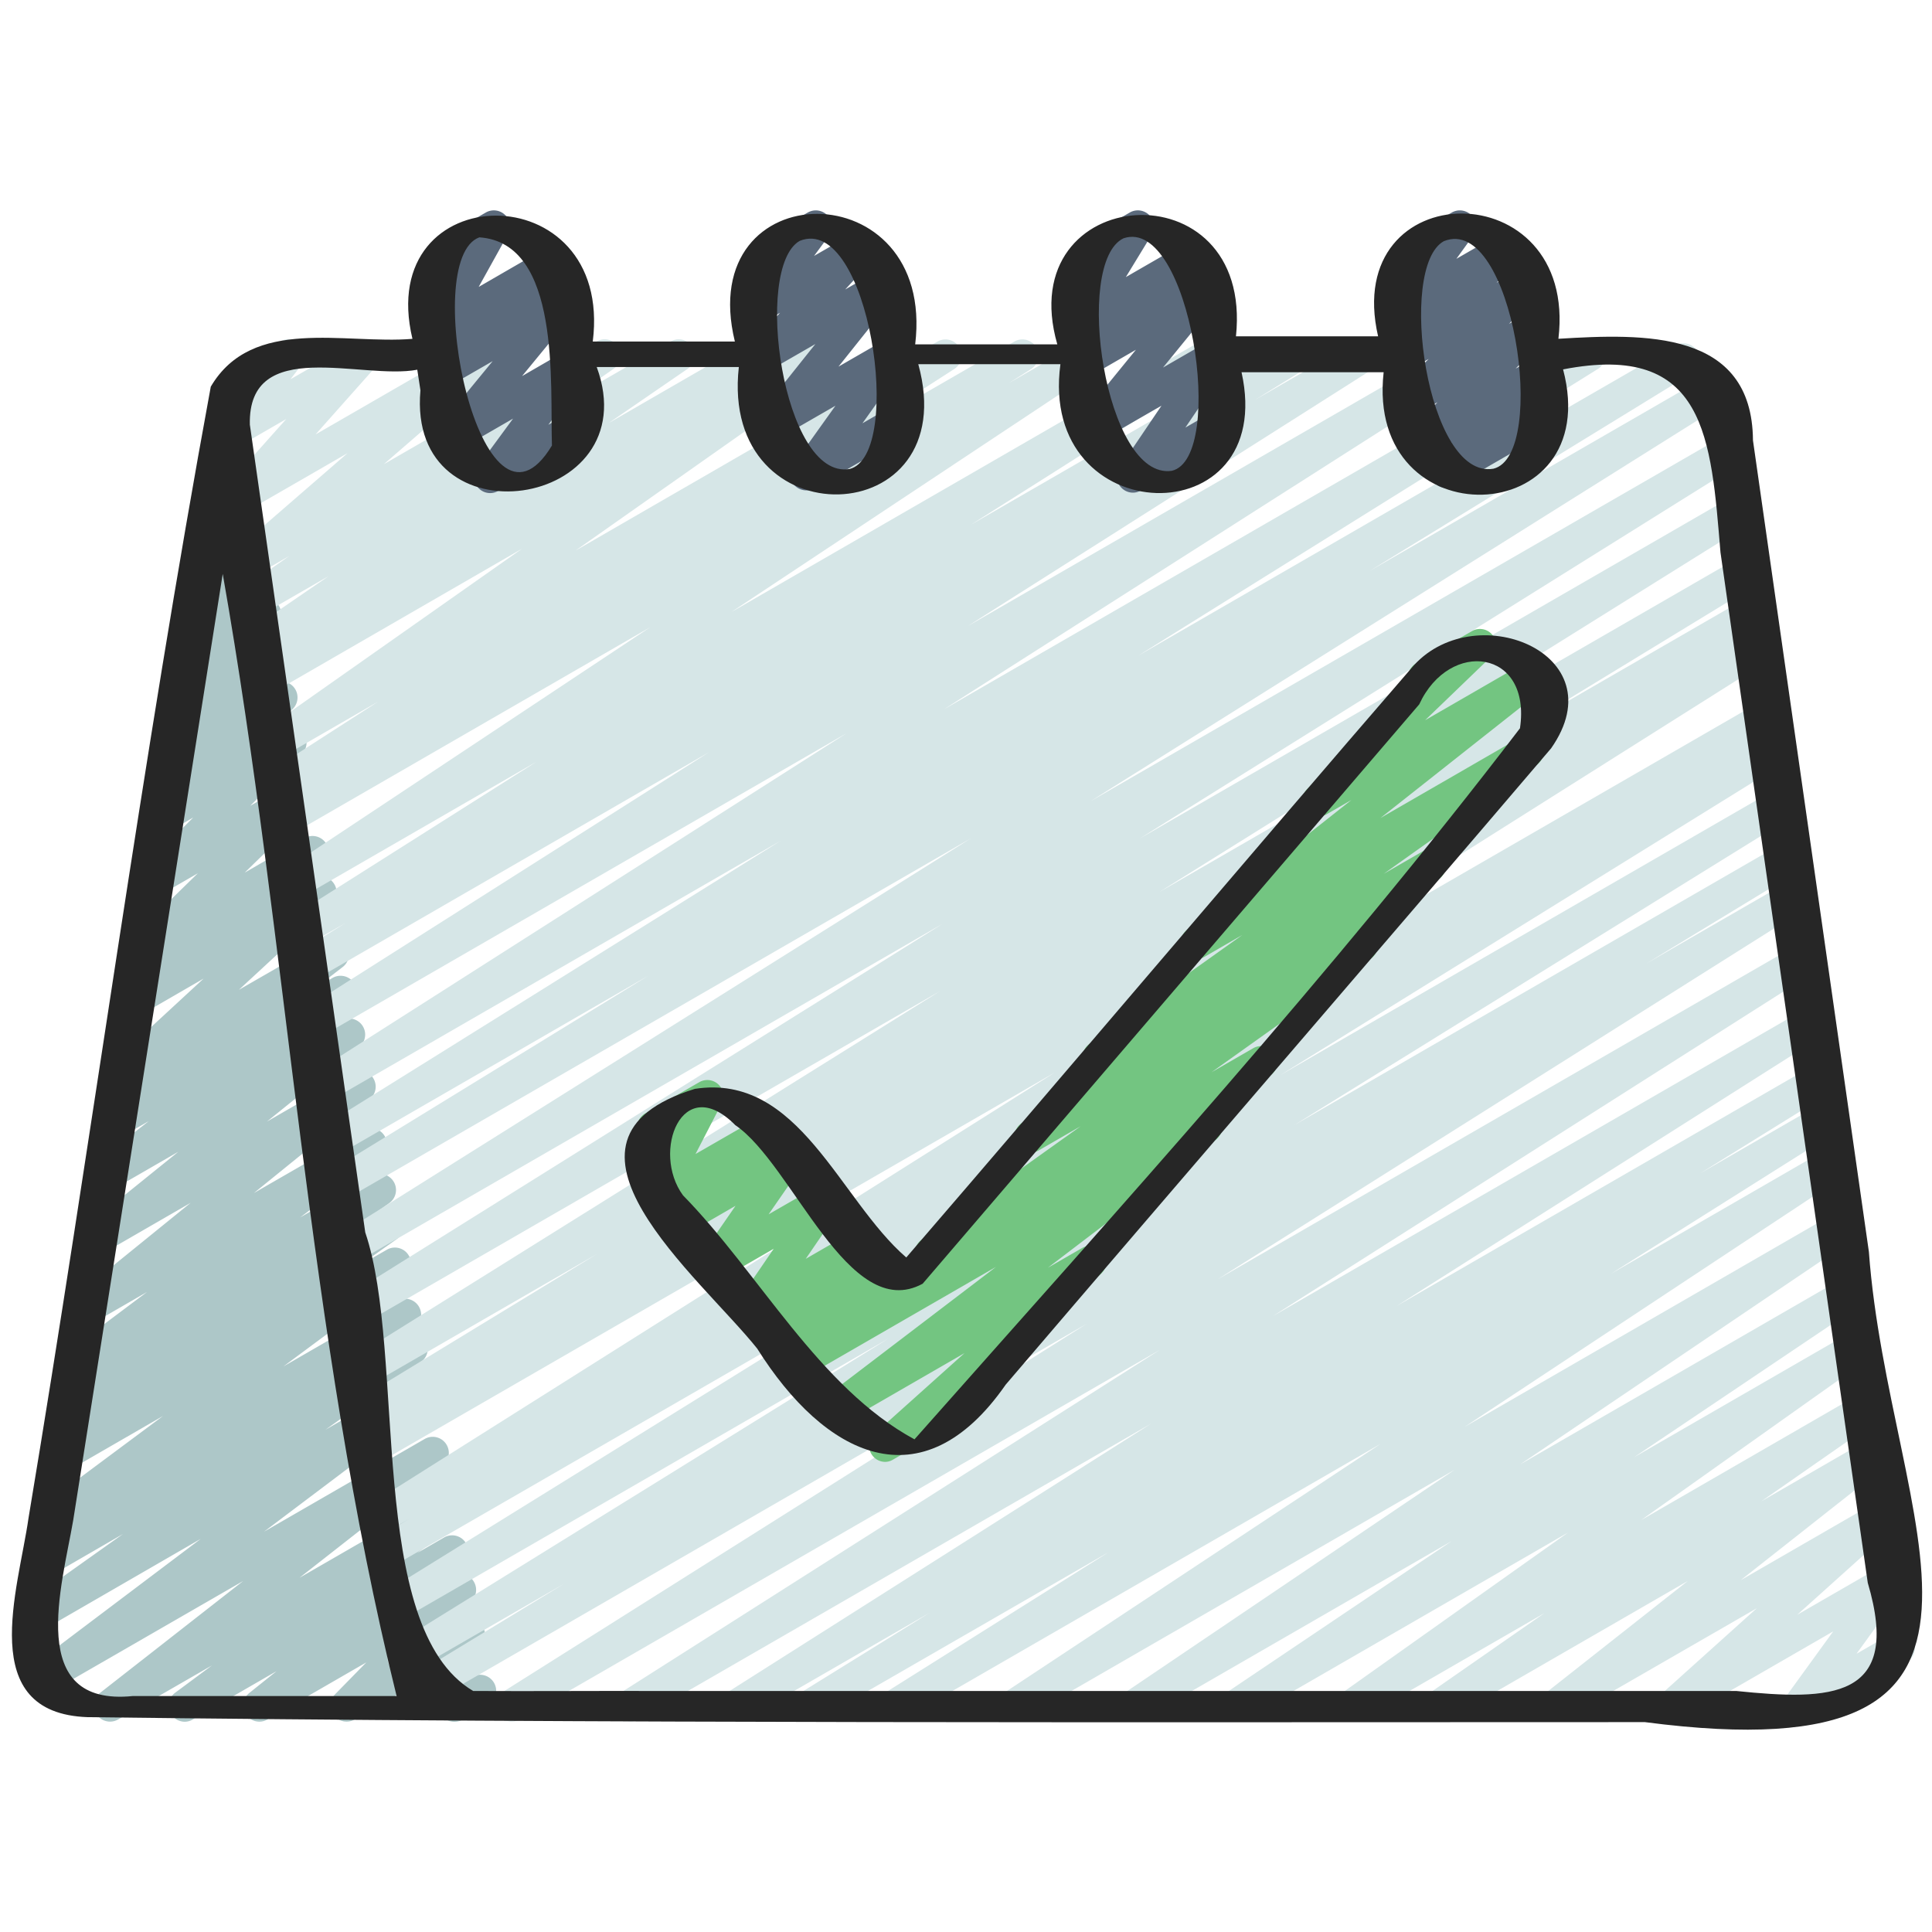 <svg id="Icons" height="512" viewBox="0 0 60 60" width="512" xmlns="http://www.w3.org/2000/svg"><path d="m5.739 53.47a.5.5 0 0 1 -.3-.9l1.142-.848-2.914 1.678a.5.5 0 0 1 -.559-.826l4.443-3.474-5.936 3.422a.5.5 0 0 1 -.551-.832l5.171-3.9-4.846 2.8a.5.5 0 0 1 -.539-.84l2.969-2.11-2.161 1.25a.5.5 0 0 1 -.532-.846l.563-.384a.5.5 0 0 1 -.377-.895l3.75-2.79-2.891 1.669a.5.5 0 0 1 -.538-.841l1.167-.825-.4.232a.5.5 0 0 1 -.539-.841l.778-.55-.021.012a.5.5 0 0 1 -.553-.831l2.5-1.876-1.675.967a.5.5 0 0 1 -.565-.821l3.595-2.915-2.685 1.55a.5.5 0 0 1 -.564-.821l2.868-2.316-1.989 1.148a.5.5 0 0 1 -.558-.826l1.63-1.274-.814.47a.5.5 0 0 1 -.555-.829l.815-.628-.034.02a.5.5 0 0 1 -.589-.8l2.878-2.658-1.917 1.109a.5.5 0 0 1 -.569-.817l1.008-.836-.2.112a.5.5 0 0 1 -.6-.791l2.1-2.048-1.158.668a.5.5 0 0 1 -.6-.786l1.613-1.613-.688.4a.5.5 0 0 1 -.6-.786l1.014-1.016-.139.08a.5.5 0 0 1 -.6-.787l.612-.609a.467.467 0 0 1 -.413-.181.5.5 0 0 1 .006-.644l.776-.9a.5.5 0 0 1 -.487-.137.5.5 0 0 1 -.062-.614l.955-1.5a.5.5 0 0 1 -.637-.668l.746-1.727a.508.508 0 0 1 -.207-.086.5.5 0 0 1 -.2-.5l.433-2.231a.5.5 0 0 1 .208-.633l.1-.059a.5.5 0 0 1 .742.527l-.293 1.512a.494.494 0 0 1 .546.08.5.5 0 0 1 .125.573l-.678 1.537.361-.208a.5.5 0 0 1 .672.7l-.947 1.494.639-.369a.5.5 0 0 1 .629.758l-.743.861.393-.226a.5.5 0 0 1 .6.787l-.464.462.1-.056a.5.5 0 0 1 .6.786l-1.008 1.015.689-.4a.5.5 0 0 1 .6.786l-1.607 1.615 1.332-.768a.5.5 0 0 1 .6.791l-2.105 2.052 1.855-1.071a.5.5 0 0 1 .569.818l-1.006.835.687-.4a.5.5 0 0 1 .589.8l-2.875 2.658 2.673-1.54a.5.5 0 0 1 .554.829l-.809.624.488-.282a.5.5 0 0 1 .558.827l-1.636 1.275 1.344-.776a.5.5 0 0 1 .564.822l-2.865 2.313 2.624-1.515a.5.5 0 0 1 .565.822l-3.594 2.912 3.385-1.951a.5.5 0 0 1 .549.833l-2.5 1.877 2.236-1.29a.5.5 0 0 1 .539.84l-.781.553.466-.269a.5.5 0 0 1 .538.84l-1.163.822.858-.494a.5.5 0 0 1 .549.834l-3.761 2.791 3.528-2.037a.5.5 0 0 1 .532.846l-.254.173a.5.5 0 0 1 .471.873l-2.972 2.111 2.71-1.564a.5.5 0 0 1 .551.832l-5.166 3.897 4.988-2.879a.5.5 0 0 1 .558.827l-4.446 3.484 4.256-2.456a.5.5 0 0 1 .548.834l-1.14.848.831-.48a.5.5 0 0 1 .562.823l-.843.675.52-.3a.5.5 0 0 1 .608.783l-.969.99.641-.37a.5.5 0 0 1 .74.534l-.237 1.139a.5.5 0 0 1 .343.924l-.8.462a.506.506 0 0 1 -.543-.028.5.5 0 0 1 -.2-.507l.229-1.1-2.832 1.629a.5.5 0 0 1 -.608-.782l.969-.99-3.07 1.772a.5.5 0 0 1 -.563-.823l.846-.677-2.6 1.5a.493.493 0 0 1 -.249.07z" fill="#adc7c8"/><path d="m25.167 53.47a.5.5 0 0 1 -.264-.925l3.975-2.463-5.751 3.318a.5.5 0 0 1 -.518-.854l13.141-8.335-15.921 9.189a.5.5 0 0 1 -.518-.854l16.707-10.623-19.885 11.477a.5.5 0 0 1 -.517-.855l18.132-11.433-20.393 11.774a.5.5 0 0 1 -.509-.86l4.676-2.843-4.745 2.739a.5.5 0 0 1 -.513-.858l15.322-9.491-15.062 8.7a.5.5 0 0 1 -.513-.858l15.541-9.632-15.268 8.811a.5.5 0 0 1 -.509-.861l.94-.568-.586.338a.5.5 0 0 1 -.678-.174.5.5 0 0 1 .161-.682l21.145-13.339-20.93 12.083a.5.5 0 0 1 -.509-.861l.891-.539-.538.311a.5.5 0 0 1 -.511-.86l7.383-4.5-7.056 4.074a.5.5 0 0 1 -.514-.857l18.227-11.384-17.978 10.378a.5.5 0 0 1 -.515-.856l18.567-11.608-18.322 10.579a.5.5 0 0 1 -.515-.857l19.717-12.377-19.486 11.249a.5.5 0 0 1 -.512-.858l9.982-6.125-9.67 5.583a.5.5 0 0 1 -.515-.857l14.288-8.913-14.012 8.087a.5.5 0 0 1 -.519-.854l16.582-10.575-16.349 9.439a.5.5 0 0 1 -.517-.855l12.592-7.994-12.318 7.115a.5.5 0 0 1 -.512-.859l1.548-.955-1.2.691a.5.5 0 0 1 -.517-.856l7.645-4.842-7.338 4.236a.5.5 0 0 1 -.526-.85l11.393-7.562-11.149 6.437a.5.5 0 0 1 -.517-.855l.7-.439-.338.194a.5.5 0 0 1 -.521-.852l3.375-2.174-3.038 1.753a.5.5 0 0 1 -.538-.842l8.044-5.659-7.792 4.5a.5.5 0 0 1 -.524-.851l.553-.362-.187.108a.5.5 0 0 1 -.533-.845l2.479-1.7-2.134 1.228a.5.5 0 0 1 -.536-.843l1.448-1.011-1.085.628a.5.5 0 0 1 -.577-.811l3.469-3.009-3.179 1.833a.5.5 0 0 1 -.623-.764l1.9-2.13-1.558.9a.5.5 0 0 1 -.645-.738l.535-.694a.5.5 0 0 1 -.157-.923l1.65-.958a.5.5 0 0 1 .645.738l-.34.441 2.049-1.179a.5.5 0 0 1 .623.764l-1.892 2.128 5.012-2.892a.5.5 0 0 1 .577.81l-3.469 3.007 6.616-3.817a.5.5 0 0 1 .536.842l-1.45 1.013 3.215-1.855a.5.5 0 0 1 .533.844l-2.47 1.696 4.4-2.54a.5.5 0 0 1 .524.85l-.561.368 2.111-1.218a.5.5 0 0 1 .538.841l-8.04 5.659 11.256-6.5a.5.5 0 0 1 .52.852l-3.377 2.175 5.245-3.027a.5.5 0 0 1 .516.855l-.7.443 2.25-1.3a.5.5 0 0 1 .526.849l-11.396 7.562 14.568-8.409a.5.5 0 0 1 .518.855l-7.639 4.838 9.862-5.693a.5.5 0 0 1 .512.858l-1.563.964 3.157-1.822a.5.5 0 0 1 .518.854l-12.591 7.991 15.325-8.845a.5.5 0 0 1 .518.854l-16.581 10.574 19.8-11.43a.5.5 0 0 1 .515.856l-14.285 8.911 16.683-9.632a.5.5 0 0 1 .512.859l-10 6.137 10.526-6.076a.5.5 0 0 1 .516.857l-19.71 12.37 19.581-11.3a.5.5 0 0 1 .515.857l-18.569 11.602 18.324-10.578a.5.5 0 0 1 .514.856l-18.238 11.389 17.989-10.385a.5.5 0 0 1 .511.86l-7.358 4.487 7.031-4.059a.5.5 0 0 1 .509.861l-.87.526.516-.3a.5.5 0 0 1 .517.856l-21.145 13.348 20.931-12.089a.5.5 0 0 1 .509.86l-.94.568.586-.338a.5.5 0 0 1 .514.858l-15.533 9.627 15.258-8.81a.5.5 0 0 1 .514.858l-15.339 9.504 15.068-8.7a.5.5 0 0 1 .509.86l-4.655 2.83 4.317-2.491a.5.5 0 0 1 .516.855l-18.143 11.44 17.903-10.332a.5.5 0 0 1 .518.855l-16.707 10.621 16.474-9.508a.5.5 0 0 1 .518.855l-13.142 8.335 12.871-7.431a.5.5 0 0 1 .514.857l-3.961 2.456 3.625-2.092a.5.5 0 0 1 .516.855l-6.917 4.359 6.6-3.812a.5.5 0 0 1 .525.85l-11.665 7.714 11.416-6.592a.5.5 0 0 1 .531.846l-10.222 6.912 9.98-5.761a.5.5 0 0 1 .53.847l-6.975 4.693 6.686-3.859a.5.5 0 0 1 .539.841l-7 4.966 6.731-3.887a.5.5 0 0 1 .535.843l-3.533 2.46 3.206-1.851a.5.5 0 0 1 .56.826l-4.41 3.477 4.125-2.381a.5.5 0 0 1 .584.8l-2.952 2.654 2.644-1.525a.5.5 0 0 1 .654.726l-1.457 2.01 1.044-.6a.5.5 0 1 1 .5.865l-3.072 1.776a.5.5 0 0 1 -.654-.726l1.457-2.009-4.74 2.735a.5.5 0 0 1 -.584-.8l2.952-2.655-5.994 3.455a.5.5 0 0 1 -.559-.825l4.408-3.475-7.451 4.3a.5.5 0 0 1 -.536-.842l3.532-2.458-5.719 3.3a.5.5 0 0 1 -.539-.84l7-4.968-10.063 5.808a.5.5 0 0 1 -.53-.847l6.975-4.693-9.6 5.54a.5.5 0 0 1 -.53-.846l10.225-6.911-13.436 7.757a.5.5 0 0 1 -.525-.849l11.663-7.713-14.835 8.562a.5.5 0 0 1 -.517-.855l6.909-4.345-9.02 5.2a.5.5 0 0 1 -.25.07z" fill="#d6e6e7"/><g fill="#5b6a7c"><path d="m15.222 15.313a.5.5 0 0 1 -.4-.8l1.112-1.513-1.613.931a.5.5 0 0 1 -.635-.75l1.614-1.965-1.3.749a.5.5 0 0 1 -.6-.788l.646-.638-.243.14a.5.5 0 0 1 -.6-.076.5.5 0 0 1 -.087-.6l.908-1.635-.092.054a.5.5 0 1 1 -.5-.865l1.655-.957a.5.5 0 0 1 .687.675l-.908 1.635 2.045-1.181a.5.5 0 0 1 .6.789l-.648.639.324-.186a.5.5 0 0 1 .636.75l-1.61 1.959 1.28-.74a.5.5 0 0 1 .653.729l-1.116 1.522.67-.386a.5.5 0 1 1 .5.865l-2.728 1.575a.49.49 0 0 1 -.25.068z"/><path d="m25.039 15.229a.5.5 0 0 1 -.407-.79l1.314-1.839-1.7.979a.5.5 0 0 1 -.641-.744l1.717-2.151-1.4.806a.5.5 0 0 1 -.618-.77l.922-1.006-.531.307a.5.5 0 0 1 -.652-.73l.591-.8a.5.5 0 0 1 -.209-.93l1.662-.961a.5.5 0 0 1 .652.729l-.458.619 1.275-.735a.5.5 0 0 1 .618.77l-.925 1.007.866-.5a.5.5 0 0 1 .641.744l-1.716 2.152 1.4-.807a.5.5 0 0 1 .658.723l-1.314 1.844.936-.541a.5.5 0 0 1 .5.866l-2.928 1.691a.489.489 0 0 1 -.253.067z"/><path d="m35.186 15.3a.5.5 0 0 1 -.415-.78l1.3-1.921-1.811 1.042a.5.5 0 0 1 -.638-.749l1.655-2.03-1.328.767a.5.5 0 0 1 -.595-.793l.384-.37a.5.5 0 0 1 -.648-.709l.8-1.315a.5.5 0 0 1 -.645-.2.5.5 0 0 1 .183-.682l1.659-.96a.5.5 0 0 1 .677.693l-.8 1.312 1.844-1.063a.5.5 0 0 1 .595.793l-.38.365.115-.065a.5.5 0 0 1 .637.749l-1.656 2.03 1.33-.768a.5.5 0 0 1 .664.713l-1.3 1.92.888-.512a.5.5 0 1 1 .5.865l-2.767 1.6a.5.5 0 0 1 -.248.068z"/><path d="m44.921 15.156a.5.5 0 0 1 -.364-.843l.539-.573-.7.406a.5.5 0 0 1 -.607-.784l.854-.869-.512.295a.5.5 0 0 1 -.609-.788l.846-.852-.453.261a.5.5 0 0 1 -.61-.779l.718-.746-.315.181a.5.5 0 0 1 -.655-.725l.616-.854a.5.5 0 0 1 -.239-.932l1.657-.954a.5.5 0 0 1 .621.1.5.5 0 0 1 .034.628l-.513.71 1.36-.784a.5.5 0 0 1 .61.779l-.72.748.625-.36a.5.5 0 0 1 .605.785l-.846.852.453-.261a.5.5 0 0 1 .607.783l-.852.867.459-.264a.5.5 0 0 1 .615.775l-.54.574.107-.061a.5.5 0 1 1 .5.865l-3.041 1.756a.489.489 0 0 1 -.25.064z"/></g><path d="m27.492 45.4a.5.5 0 0 1 -.334-.872l2.795-2.505-3.685 2.127a.5.5 0 0 1 -.553-.83l5.216-3.975-5.876 3.391a.5.5 0 0 1 -.608-.782l.239-.243-.341.2a.5.5 0 0 1 -.61-.78l.289-.3-.405.234a.5.5 0 0 1 -.663-.715l1.072-1.568-1.582.913a.5.5 0 0 1 -.661-.716l1.058-1.532-1.555.9a.5.5 0 0 1 -.6-.787l.069-.07-.12.07a.5.5 0 0 1 -.7-.66l.806-1.576-.187.109a.5.5 0 1 1 -.5-.865l1.654-.956a.5.5 0 0 1 .7.66l-.81 1.567 2-1.151a.5.5 0 0 1 .6.788l-.067.066.137-.078a.5.5 0 0 1 .661.717l-1.061 1.531 1.563-.9a.5.5 0 0 1 .617.092.5.5 0 0 1 .046.622l-1.073 1.568 1.59-.918a.5.5 0 0 1 .61.78l-.289.3.41-.236a.5.5 0 0 1 .607.782l-.239.244 9.493-5.48a.5.5 0 0 1 .553.831l-5.215 3.974 1.075-.62a.5.5 0 0 1 .584.8l-3.571 3.2a.5.5 0 0 1 .037.885l-2.926 1.689a.489.489 0 0 1 -.25.075z" fill="#73c581"/><path d="m28.911 39.409a.5.5 0 0 1 -.291-.907l4.942-3.527-1.3.75a.5.5 0 0 1 -.531-.847l2.3-1.562a.5.5 0 0 1 -.329-.22.5.5 0 0 1 .131-.678l4.75-3.382-1.169.675a.5.5 0 0 1 -.56-.825l5.115-4.041-.759.437a.5.5 0 0 1 -.6-.793l3.242-3.122a.447.447 0 0 1 -.058-.082.5.5 0 0 1 .182-.682l1.73-1a.5.5 0 0 1 .6.792l-2.048 1.972 3.169-1.829a.5.5 0 0 1 .559.825l-5.114 4.041 4.315-2.491a.5.5 0 0 1 .54.84l-4.753 3.384 1.173-.677a.5.5 0 0 1 .531.847l-2.3 1.561a.5.5 0 0 1 .2.9l-4.953 3.532 1.311-.756a.5.5 0 0 1 .5.865l-10.275 5.933a.494.494 0 0 1 -.25.067z" fill="#73c581"/><path d="m6.546 12.008c-2.146 11.635-3.708 23.443-5.66 35.134-.317 2.228-1.654 6.064 1.838 6.186 16.109.2 32.222.154 48.36.154 13.028 1.706 7.57-6.174 6.956-14.606q-1.8-12.6-3.6-25.2c-.023-3.44-3.39-3.316-6.042-3.155.616-5.209-6.766-5.138-5.6-.076h-4.414c.557-5.333-6.994-4.785-5.548.25h-4.414c.652-5.41-6.886-5.369-5.6-.089h-4.413c.657-5.247-6.811-5.151-5.6-.083-2.104.177-4.972-.709-6.263 1.485zm-2.42 40.664c-3.34.339-2.2-3.429-1.852-5.462q2.321-14.694 4.643-29.387c2.029 11.523 2.619 23.591 5.4 34.849zm40.714-45.182c2.14-.868 3.268 6.642 1.541 7.066-2.071.354-2.996-6.267-1.541-7.066zm-9.947-.09c2.061-.691 3.211 6.816 1.5 7.221-2.076.31-3.064-6.48-1.5-7.221zm-10.056.08c2.143-.86 3.271 6.652 1.546 7.086-2.074.342-2.997-6.266-1.546-7.086zm-9.951-.109c2.542.171 2.193 4.576 2.255 6.465-2.179 3.623-4.141-5.778-2.255-6.465zm-1.829 4.751c-.432 4.824 7.092 3.7 5.475-.723h4.413c-.607 5.418 7.019 5.159 5.573-.089h4.414c-.7 5.209 6.761 5.378 5.625.25h4.413c-.578 5.22 6.9 4.951 5.573-.088 4.444-.866 4.591 2.146 4.888 5.683q2.288 16 4.574 32c1.076 3.635-1.159 3.66-4.083 3.36h-33.488c-1.912-.006-3.83.01-5.739 0-3.346-1.977-2.068-10.458-3.352-14.242q-1.786-12.54-3.584-25.085c-.065-2.77 3.491-1.38 5.2-1.706z" fill="#262626"/><path d="m23.515 41.881c2.085 3.319 5.108 4.877 7.719 1.119 5.634-6.595 11.31-13.162 16.937-19.76 2.082-2.974-2.466-4.757-4.352-2.474-5.248 6.067-10.432 12.207-15.674 18.286-2.084-1.8-3.327-5.734-6.564-5.237-5.128 1.585.165 5.847 1.934 8.066zm-.68-6.939c1.787 1.212 3.515 6.177 5.819 4.925l15.421-17.992c.943-2.044 3.493-1.712 3.129.742-5.796 7.588-12.454 14.912-18.804 22.083-2.969-1.607-4.812-5.15-7.19-7.579-.988-1.346-.027-3.848 1.625-2.179z" fill="#262626"/></svg>
